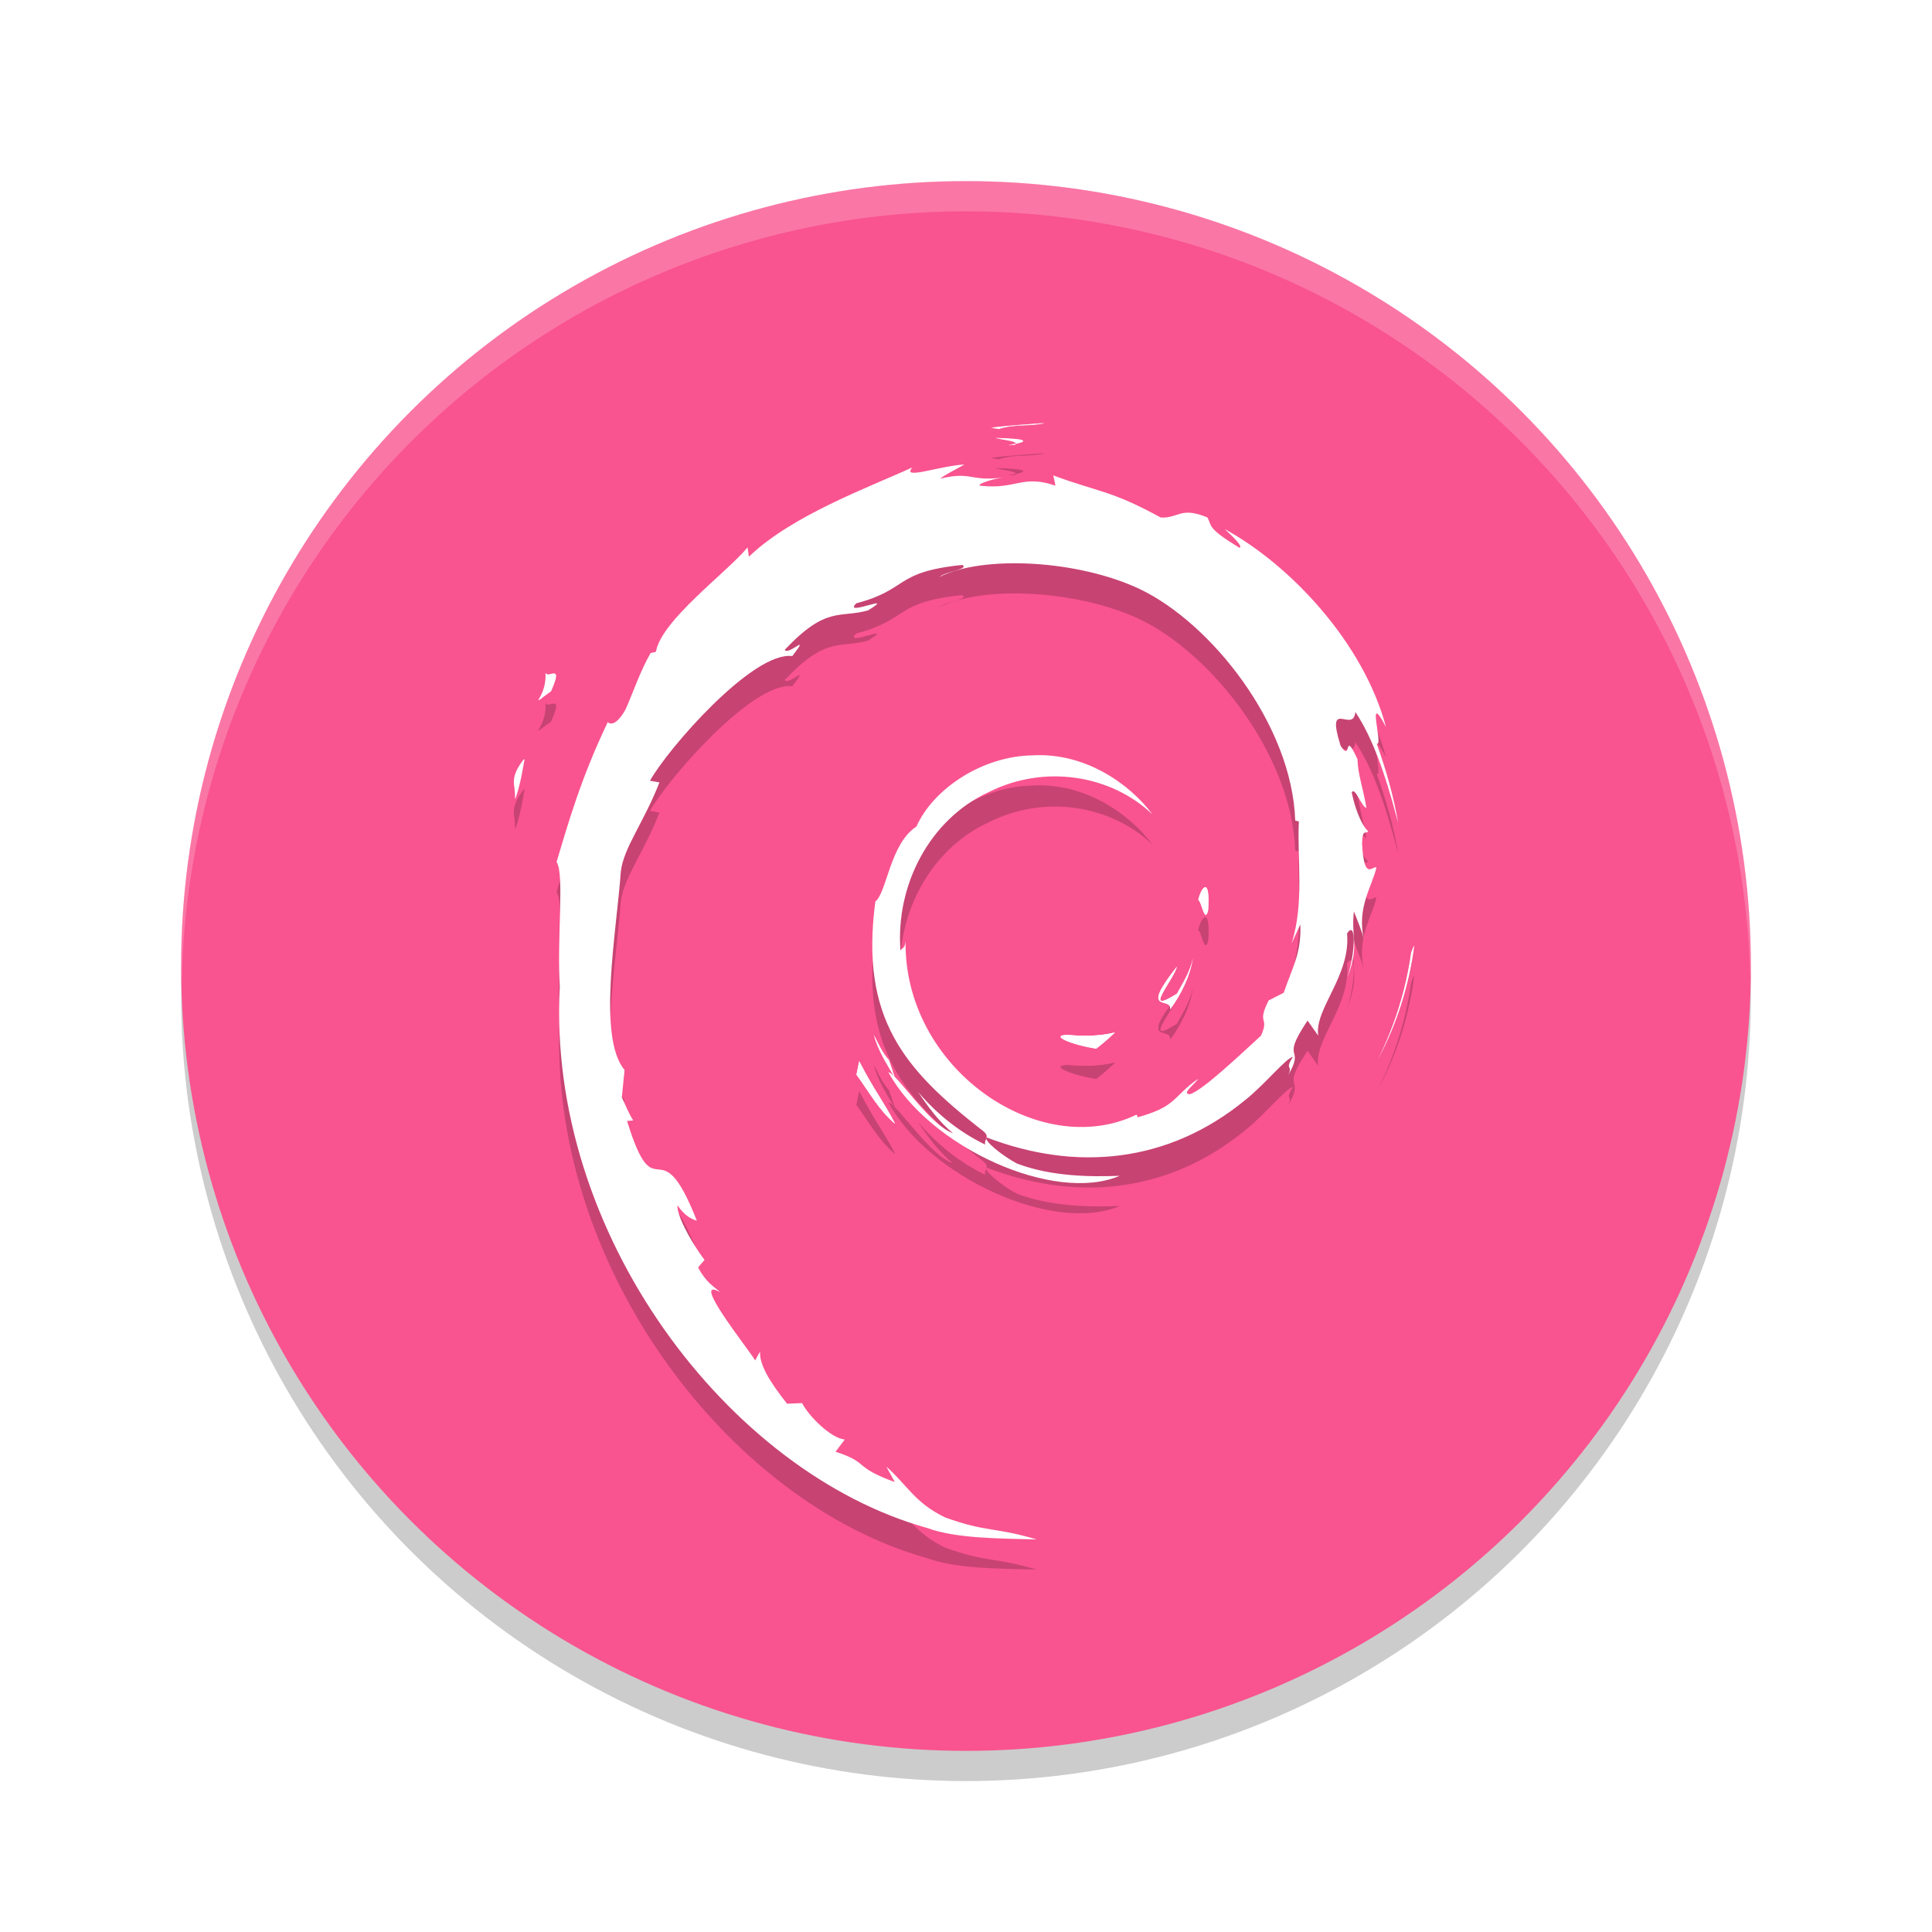 <svg xmlns="http://www.w3.org/2000/svg" width="64" height="64" version="1">
 <defs>
  <filter id="filter5085" style="color-interpolation-filters:sRGB" width="1.27" height="1.217" x="-.14" y="-.11">
   <feGaussianBlur stdDeviation="4.071"/>
  </filter>
 </defs>
 <circle style="opacity:0.2" cx="32" cy="33" r="26"/>
 <circle fill="#f9548f" cx="32" cy="32" r="26"/>
 <g opacity="0" transform="matrix(1.875 0 0 1.85 1.999 4.901)">
  <path d="m-1.274-1.099c-1.494 0.02 0.281 0.768 2.232 1.069 0.541-0.422 1.027-0.846 1.463-1.26-1.213 0.297-2.449 0.304-3.695 0.191" filter="url(#filter5085)" transform="matrix(.226 0 0 .23 18.086 17.216)"/>
  <path d="m6.743-3.098c0.893-1.229 1.541-2.573 1.77-3.963-0.201 0.99-0.736 1.845-1.244 2.749-2.793 1.759-0.264-1.044-0.002-2.111-3.002 3.783-0.414 2.268-0.524 3.325" filter="url(#filter5085)" transform="matrix(.226 0 0 .23 18.086 17.216)"/>
  <path d="m9.706-10.802c0.182-2.691-0.529-1.839-0.768-0.814 0.278 0.146 0.499 1.898 0.768 0.814" filter="url(#filter5085)" transform="matrix(.226 0 0 .23 18.086 17.216)"/>
  <path d="m-6.942-47.581c0.798 0.142 1.724 0.252 1.591 0.443 0.876-0.193 1.073-0.367-1.591-0.443" filter="url(#filter5085)" transform="matrix(.226 0 0 .23 18.086 17.216)"/>
  <path d="m21.908 14.99c0.019 0.519-0.146 0.772-0.294 1.218l-0.267 0.138c-0.218 0.442 0.022 0.28-0.135 0.631-0.341 0.315-1.035 0.987-1.257 1.048-0.162-0.004 0.11-0.199 0.145-0.275-0.457 0.326-0.366 0.489-1.065 0.688l-0.02-0.048c-1.722 0.843-4.114-0.827-4.082-3.105-0.018 0.144-0.052 0.108-0.09 0.166-0.089-1.172 0.52-2.349 1.548-2.83 1.005-0.517 2.183-0.305 2.903 0.393-0.395-0.539-1.183-1.11-2.115-1.057-0.914 0.015-1.769 0.619-2.054 1.275-0.468 0.306-0.522 1.182-0.726 1.342-0.275 2.098 0.516 3.004 1.854 4.071 0.21 0.147 0.059 0.17 0.087 0.282-0.444-0.216-0.851-0.543-1.186-0.943 0.178 0.27 0.369 0.533 0.617 0.739-0.419-0.147-0.979-1.056-1.142-1.093 0.722 1.345 2.93 2.359 4.087 1.856-0.535 0.021-1.215 0.011-1.816-0.22-0.253-0.135-0.596-0.415-0.535-0.467 1.578 0.613 3.208 0.464 4.574-0.674 0.348-0.282 0.727-0.76 0.837-0.767-0.165 0.258 0.028 0.124-0.099 0.352 0.346-0.581-0.151-0.236 0.358-1.003l0.188 0.269c-0.07-0.482 0.576-1.067 0.51-1.83 0.148-0.233 0.165 0.251 0.008 0.787 0.218-0.595 0.058-0.691 0.113-1.182 0.06 0.165 0.14 0.34 0.181 0.515-0.142-0.575 0.145-0.968 0.217-1.302-0.071-0.032-0.219 0.254-0.254-0.425 0.005-0.295 0.079-0.155 0.107-0.227-0.055-0.033-0.202-0.259-0.29-0.693 0.064-0.102 0.172 0.264 0.26 0.279-0.056-0.345-0.153-0.608-0.158-0.872-0.256-0.557-0.091 0.074-0.298-0.239-0.273-0.884 0.226-0.205 0.26-0.607 0.413 0.622 0.648 1.588 0.757 1.987-0.083-0.487-0.216-0.96-0.379-1.417 0.126 0.055-0.202-1.002 0.163-0.302-0.392-1.493-1.671-2.888-2.848-3.542 0.144 0.137 0.326 0.309 0.261 0.336-0.586-0.362-0.483-0.391-0.567-0.544-0.477-0.202-0.508 0.017-0.824 0.001-0.899-0.496-1.072-0.444-1.899-0.754l0.038 0.183c-0.595-0.206-0.694 0.078-1.337 0-0.039-0.032 0.206-0.115 0.408-0.146-0.576 0.079-0.549-0.118-1.112 0.022 0.139-0.101 0.286-0.169 0.434-0.255-0.469 0.03-1.121 0.284-0.92 0.052-0.766 0.356-2.126 0.855-2.889 1.599l-0.024-0.167c-0.35 0.437-1.525 1.304-1.619 1.87l-0.094 0.023c-0.182 0.321-0.3 0.684-0.444 1.013-0.238 0.422-0.349 0.163-0.315 0.229-0.468 0.987-0.701 1.817-0.902 2.497 0.143 0.223 0.004 1.34 0.057 2.234-0.235 4.417 2.98 8.704 6.494 9.694 0.515 0.192 1.281 0.185 1.932 0.204-0.768-0.229-0.868-0.121-1.617-0.393-0.54-0.265-0.658-0.567-1.041-0.912l0.151 0.278c-0.75-0.276-0.436-0.342-1.047-0.543l0.162-0.219c-0.242-0.019-0.643-0.426-0.753-0.652l-0.266 0.011c-0.32-0.41-0.49-0.706-0.477-0.935l-0.086 0.16c-0.097-0.174-1.176-1.539-0.617-1.221-0.104-0.098-0.242-0.161-0.392-0.444l0.114-0.135c-0.269-0.361-0.496-0.823-0.478-0.976 0.144 0.202 0.243 0.239 0.342 0.274-0.68-1.755-0.718-0.097-1.233-1.786l0.109-0.009c-0.083-0.131-0.134-0.273-0.201-0.413l0.048-0.491c-0.489-0.589-0.137-2.504-0.066-3.554 0.049-0.427 0.409-0.882 0.682-1.595l-0.167-0.03c0.319-0.578 1.819-2.322 2.514-2.232 0.337-0.44-0.067-0.002-0.133-0.112 0.74-0.796 0.972-0.562 1.471-0.706 0.538-0.332-0.462 0.13-0.207-0.127 0.931-0.247 0.659-0.562 1.873-0.687 0.128 0.076-0.297 0.117-0.404 0.215 0.775-0.395 2.453-0.305 3.544 0.219 1.264 0.615 2.686 2.432 2.742 4.142l0.064 0.018c-0.032 0.68 0.1 1.466-0.13 2.188l0.155-0.342"/>
  <path d="m-5.35-47.138-0.561 0.117 0.523-0.048 0.038-0.069" filter="url(#filter5085)" transform="matrix(.226 0 0 .23 18.086 17.216)"/>
  <path d="m-17.585 0.951-0.211 1.047c0.983 1.335 1.763 2.781 3.016 3.821-0.902-1.759-1.571-2.486-2.805-4.868" filter="url(#filter5085)" transform="matrix(.226 0 0 .23 18.086 17.216)"/>
  <path d="m-15.264 0.861c-0.52-0.576-0.826-1.268-1.172-1.956 0.33 1.211 1.006 2.252 1.633 3.312l-0.461-1.356" filter="url(#filter5085)" transform="matrix(.226 0 0 .23 18.086 17.216)"/>
  <path d="m25.82-8.069-0.219 0.552c-0.402 2.858-1.273 5.686-2.605 8.309 1.472-2.767 2.421-5.794 2.824-8.861" filter="url(#filter5085)" transform="matrix(.226 0 0 .23 18.086 17.216)"/>
  <path d="m-6.645-48.298c1.009-0.369 2.482-0.203 3.556-0.446-1.398 0.117-2.789 0.187-4.162 0.362l0.606 0.084" filter="url(#filter5085)" transform="matrix(.226 0 0 .23 18.086 17.216)"/>
  <path d="m-42.116-29.436c0.233 2.154-1.62 2.991 0.41 1.569 1.09-2.454-0.424-0.677-0.41-1.569" filter="url(#filter5085)" transform="matrix(.226 0 0 .23 18.086 17.216)"/>
  <path d="m-44.504-19.462c0.469-1.437 0.553-2.299 0.732-3.132-1.293 1.654-0.596 2.007-0.732 3.132" filter="url(#filter5085)" transform="matrix(.226 0 0 .23 18.086 17.216)"/>
  <path d="m17.798 16.963c-0.337 0.004 0.063 0.177 0.504 0.246 0.122-0.097 0.232-0.194 0.33-0.29-0.274 0.068-0.553 0.07-0.834 0.044"/>
  <path d="m19.608 16.504c0.202-0.283 0.348-0.591 0.4-0.911-0.045 0.228-0.166 0.424-0.281 0.632-0.63 0.404-0.06-0.24-0-0.485-0.678 0.87-0.093 0.521-0.118 0.764"/>
  <path d="m20.276 14.733c0.041-0.619-0.119-0.423-0.173-0.187 0.063 0.034 0.113 0.436 0.173 0.187"/>
  <path d="m16.519 6.279c0.18 0.033 0.389 0.058 0.359 0.102 0.198-0.044 0.242-0.084-0.359-0.102"/>
  <path d="m16.878 6.38-0.127 0.027 0.118-0.011 0.009-0.016"/>
  <path d="m14.116 17.435-0.048 0.241c0.222 0.307 0.398 0.639 0.681 0.878-0.204-0.404-0.355-0.571-0.633-1.119"/>
  <path d="m14.64 17.414c-0.118-0.132-0.186-0.291-0.265-0.45 0.074 0.278 0.227 0.518 0.369 0.761l-0.104-0.311"/>
  <path d="m23.914 15.361-0.049 0.127c-0.091 0.657-0.287 1.307-0.588 1.91 0.332-0.636 0.547-1.332 0.637-2.037"/>
  <path d="m16.586 6.114c0.228-0.085 0.56-0.047 0.803-0.102-0.316 0.027-0.63 0.043-0.94 0.083l0.137 0.019"/>
  <path d="m8.578 10.449c0.053 0.495-0.366 0.688 0.092 0.361 0.246-0.564-0.096-0.156-0.092-0.361"/>
  <path d="m8.039 12.742c0.106-0.33 0.125-0.528 0.165-0.72-0.292 0.38-0.135 0.461-0.165 0.72"/>
 </g>
 <g style="opacity:0.2" transform="matrix(1.875,0,0,1.85,1.999,3.901)">
  <path style="filter:url(#filter5085)" d="m -1.274,-1.099 c -1.494,0.02 0.281,0.768 2.232,1.069 0.541,-0.422 1.027,-0.846 1.463,-1.26 -1.213,0.297 -2.449,0.304 -3.695,0.191" transform="matrix(0.226,0,0,0.23,18.086,17.216)"/>
  <path style="filter:url(#filter5085)" d="m 6.743,-3.098 c 0.893,-1.229 1.541,-2.573 1.77,-3.963 -0.201,0.99 -0.736,1.845 -1.244,2.749 -2.793,1.759 -0.264,-1.044 -0.002,-2.111 -3.002,3.783 -0.414,2.268 -0.524,3.325" transform="matrix(0.226,0,0,0.23,18.086,17.216)"/>
  <path style="filter:url(#filter5085)" d="m 9.706,-10.802 c 0.182,-2.691 -0.529,-1.839 -0.768,-0.814 0.278,0.146 0.499,1.898 0.768,0.814" transform="matrix(0.226,0,0,0.23,18.086,17.216)"/>
  <path style="filter:url(#filter5085)" d="m -6.942,-47.581 c 0.798,0.142 1.724,0.252 1.591,0.443 0.876,-0.193 1.073,-0.367 -1.591,-0.443" transform="matrix(0.226,0,0,0.23,18.086,17.216)"/>
  <path d="m 21.908,14.99 c 0.019,0.519 -0.146,0.772 -0.294,1.218 l -0.267,0.138 c -0.218,0.442 0.022,0.28 -0.135,0.631 -0.341,0.315 -1.035,0.987 -1.257,1.048 -0.162,-0.004 0.11,-0.199 0.145,-0.275 -0.457,0.326 -0.366,0.489 -1.065,0.688 l -0.02,-0.048 c -1.722,0.843 -4.114,-0.827 -4.082,-3.105 -0.018,0.144 -0.052,0.108 -0.09,0.166 -0.089,-1.172 0.52,-2.349 1.548,-2.83 1.005,-0.517 2.183,-0.305 2.903,0.393 -0.395,-0.539 -1.183,-1.11 -2.115,-1.057 -0.914,0.015 -1.769,0.619 -2.054,1.275 -0.468,0.306 -0.522,1.182 -0.726,1.342 -0.275,2.098 0.516,3.004 1.854,4.071 0.21,0.147 0.059,0.17 0.087,0.282 -0.444,-0.216 -0.851,-0.543 -1.186,-0.943 0.178,0.27 0.369,0.533 0.617,0.739 -0.419,-0.147 -0.979,-1.056 -1.142,-1.093 0.722,1.345 2.93,2.359 4.087,1.856 -0.535,0.021 -1.215,0.011 -1.816,-0.22 -0.253,-0.135 -0.596,-0.415 -0.535,-0.467 1.578,0.613 3.208,0.464 4.574,-0.674 0.348,-0.282 0.727,-0.76 0.837,-0.767 -0.165,0.258 0.028,0.124 -0.099,0.352 0.346,-0.581 -0.151,-0.236 0.358,-1.003 l 0.188,0.269 c -0.07,-0.482 0.576,-1.067 0.51,-1.83 0.148,-0.233 0.165,0.251 0.008,0.787 0.218,-0.595 0.058,-0.691 0.113,-1.182 0.06,0.165 0.14,0.34 0.181,0.515 -0.142,-0.575 0.145,-0.968 0.217,-1.302 -0.071,-0.032 -0.219,0.254 -0.254,-0.425 0.005,-0.295 0.079,-0.155 0.107,-0.227 -0.055,-0.033 -0.202,-0.259 -0.29,-0.693 0.064,-0.102 0.172,0.264 0.26,0.279 -0.056,-0.345 -0.153,-0.608 -0.158,-0.872 -0.256,-0.557 -0.091,0.074 -0.298,-0.239 -0.273,-0.884 0.226,-0.205 0.26,-0.607 0.413,0.622 0.648,1.588 0.757,1.987 -0.083,-0.487 -0.216,-0.96 -0.379,-1.417 0.126,0.055 -0.202,-1.002 0.163,-0.302 -0.392,-1.493 -1.671,-2.888 -2.848,-3.542 0.144,0.137 0.326,0.309 0.261,0.336 -0.586,-0.362 -0.483,-0.391 -0.567,-0.544 -0.477,-0.202 -0.508,0.017 -0.824,5e-4 -0.899,-0.496 -1.072,-0.444 -1.899,-0.754 l 0.038,0.183 c -0.595,-0.206 -0.694,0.078 -1.337,4.303e-4 -0.039,-0.032 0.206,-0.115 0.408,-0.146 -0.576,0.079 -0.549,-0.118 -1.112,0.022 0.139,-0.101 0.286,-0.169 0.434,-0.255 -0.469,0.03 -1.121,0.284 -0.92,0.052 -0.766,0.356 -2.126,0.855 -2.889,1.599 l -0.024,-0.167 c -0.35,0.437 -1.525,1.304 -1.619,1.87 l -0.094,0.023 c -0.182,0.321 -0.3,0.684 -0.444,1.013 -0.238,0.422 -0.349,0.163 -0.315,0.229 -0.468,0.987 -0.701,1.817 -0.902,2.497 0.143,0.223 0.004,1.34 0.057,2.234 -0.235,4.417 2.98,8.704 6.494,9.694 0.515,0.192 1.281,0.185 1.932,0.204 -0.768,-0.229 -0.868,-0.121 -1.617,-0.393 -0.54,-0.265 -0.658,-0.567 -1.041,-0.912 l 0.151,0.278 c -0.75,-0.276 -0.436,-0.342 -1.047,-0.543 l 0.162,-0.219 c -0.242,-0.019 -0.643,-0.426 -0.753,-0.652 l -0.266,0.011 c -0.32,-0.41 -0.49,-0.706 -0.477,-0.935 l -0.086,0.16 c -0.097,-0.174 -1.176,-1.539 -0.617,-1.221 -0.104,-0.098 -0.242,-0.161 -0.392,-0.444 l 0.114,-0.135 c -0.269,-0.361 -0.496,-0.823 -0.478,-0.976 0.144,0.202 0.243,0.239 0.342,0.274 -0.68,-1.755 -0.718,-0.097 -1.233,-1.786 l 0.109,-0.009 c -0.083,-0.131 -0.134,-0.273 -0.201,-0.413 l 0.048,-0.491 c -0.489,-0.589 -0.137,-2.504 -0.066,-3.554 0.049,-0.427 0.409,-0.882 0.682,-1.595 l -0.167,-0.03 c 0.319,-0.578 1.819,-2.322 2.514,-2.232 0.337,-0.44 -0.067,-0.002 -0.133,-0.112 0.74,-0.796 0.972,-0.562 1.471,-0.706 0.538,-0.332 -0.462,0.13 -0.207,-0.127 0.931,-0.247 0.659,-0.562 1.873,-0.687 0.128,0.076 -0.297,0.117 -0.404,0.215 0.775,-0.395 2.453,-0.305 3.544,0.219 1.264,0.615 2.686,2.432 2.742,4.142 l 0.064,0.018 c -0.032,0.68 0.1,1.466 -0.13,2.188 l 0.155,-0.342"/>
  <path style="filter:url(#filter5085)" d="m -5.35,-47.138 -0.561,0.117 0.523,-0.048 0.038,-0.069" transform="matrix(0.226,0,0,0.23,18.086,17.216)"/>
  <path style="filter:url(#filter5085)" d="m -17.585,0.951 -0.211,1.047 c 0.983,1.335 1.763,2.781 3.016,3.821 -0.902,-1.759 -1.571,-2.486 -2.805,-4.868" transform="matrix(0.226,0,0,0.23,18.086,17.216)"/>
  <path style="filter:url(#filter5085)" d="m -15.264,0.861 c -0.52,-0.576 -0.826,-1.268 -1.172,-1.956 0.33,1.211 1.006,2.252 1.633,3.312 l -0.461,-1.356" transform="matrix(0.226,0,0,0.23,18.086,17.216)"/>
  <path style="filter:url(#filter5085)" d="m 25.82,-8.069 -0.219,0.552 c -0.402,2.858 -1.273,5.686 -2.605,8.309 1.472,-2.767 2.421,-5.794 2.824,-8.861" transform="matrix(0.226,0,0,0.23,18.086,17.216)"/>
  <path style="filter:url(#filter5085)" d="m -6.645,-48.298 c 1.009,-0.369 2.482,-0.203 3.556,-0.446 -1.398,0.117 -2.789,0.187 -4.162,0.362 l 0.606,0.084" transform="matrix(0.226,0,0,0.23,18.086,17.216)"/>
  <path style="filter:url(#filter5085)" d="m -42.116,-29.436 c 0.233,2.154 -1.62,2.991 0.41,1.569 1.09,-2.454 -0.424,-0.677 -0.41,-1.569" transform="matrix(0.226,0,0,0.23,18.086,17.216)"/>
  <path style="filter:url(#filter5085)" d="m -44.504,-19.462 c 0.469,-1.437 0.553,-2.299 0.732,-3.132 -1.293,1.654 -0.596,2.007 -0.732,3.132" transform="matrix(0.226,0,0,0.23,18.086,17.216)"/>
  <path d="m 17.798,16.963 c -0.337,0.004 0.063,0.177 0.504,0.246 0.122,-0.097 0.232,-0.194 0.33,-0.29 -0.274,0.068 -0.553,0.07 -0.834,0.044"/>
  <path d="m 19.608,16.504 c 0.202,-0.283 0.348,-0.591 0.4,-0.911 -0.045,0.228 -0.166,0.424 -0.281,0.632 -0.63,0.404 -0.06,-0.24 -4.51e-4,-0.485 -0.678,0.87 -0.093,0.521 -0.118,0.764"/>
  <path d="m 20.276,14.733 c 0.041,-0.619 -0.119,-0.423 -0.173,-0.187 0.063,0.034 0.113,0.436 0.173,0.187"/>
  <path d="m 16.519,6.279 c 0.18,0.033 0.389,0.058 0.359,0.102 0.198,-0.044 0.242,-0.084 -0.359,-0.102"/>
  <path d="m 16.878,6.38 -0.127,0.027 0.118,-0.011 0.009,-0.016"/>
  <path d="m 14.116,17.435 -0.048,0.241 c 0.222,0.307 0.398,0.639 0.681,0.878 -0.204,-0.404 -0.355,-0.571 -0.633,-1.119"/>
  <path d="m 14.64,17.414 c -0.118,-0.132 -0.186,-0.291 -0.265,-0.45 0.074,0.278 0.227,0.518 0.369,0.761 l -0.104,-0.311"/>
  <path d="m 23.914,15.361 -0.049,0.127 c -0.091,0.657 -0.287,1.307 -0.588,1.91 0.332,-0.636 0.547,-1.332 0.637,-2.037"/>
  <path d="m 16.586,6.114 c 0.228,-0.085 0.56,-0.047 0.803,-0.102 -0.316,0.027 -0.63,0.043 -0.94,0.083 l 0.137,0.019"/>
  <path d="M 8.578,10.449 C 8.631,10.944 8.213,11.137 8.671,10.81 8.917,10.246 8.575,10.654 8.578,10.449"/>
  <path d="m 8.039,12.742 c 0.106,-0.33 0.125,-0.528 0.165,-0.72 -0.292,0.38 -0.135,0.461 -0.165,0.72"/>
 </g>
 <g fill="#fff" transform="matrix(1.875 0 0 1.85 1.999 2.901)">
  <path d="m-1.274-1.099c-1.494 0.02 0.281 0.768 2.232 1.069 0.541-0.422 1.027-0.846 1.463-1.26-1.213 0.297-2.449 0.304-3.695 0.191" filter="url(#filter5085)" transform="matrix(.226 0 0 .23 18.086 17.216)"/>
  <path d="m6.743-3.098c0.893-1.229 1.541-2.573 1.77-3.963-0.201 0.99-0.736 1.845-1.244 2.749-2.793 1.759-0.264-1.044-0.002-2.111-3.002 3.783-0.414 2.268-0.524 3.325" filter="url(#filter5085)" transform="matrix(.226 0 0 .23 18.086 17.216)"/>
  <path d="m9.706-10.802c0.182-2.691-0.529-1.839-0.768-0.814 0.278 0.146 0.499 1.898 0.768 0.814" filter="url(#filter5085)" transform="matrix(.226 0 0 .23 18.086 17.216)"/>
  <path d="m-6.942-47.581c0.798 0.142 1.724 0.252 1.591 0.443 0.876-0.193 1.073-0.367-1.591-0.443" filter="url(#filter5085)" transform="matrix(.226 0 0 .23 18.086 17.216)"/>
  <path d="m21.908 14.99c0.019 0.519-0.146 0.772-0.294 1.218l-0.267 0.138c-0.218 0.442 0.022 0.28-0.135 0.631-0.341 0.315-1.035 0.987-1.257 1.048-0.162-0.004 0.11-0.199 0.145-0.275-0.457 0.326-0.366 0.489-1.065 0.688l-0.02-0.048c-1.722 0.843-4.114-0.827-4.082-3.105-0.018 0.144-0.052 0.108-0.09 0.166-0.089-1.172 0.52-2.349 1.548-2.83 1.005-0.517 2.183-0.305 2.903 0.393-0.395-0.539-1.183-1.11-2.115-1.057-0.914 0.015-1.769 0.619-2.054 1.275-0.468 0.306-0.522 1.182-0.726 1.342-0.275 2.098 0.516 3.004 1.854 4.071 0.21 0.147 0.059 0.17 0.087 0.282-0.444-0.216-0.851-0.543-1.186-0.943 0.178 0.27 0.369 0.533 0.617 0.739-0.419-0.147-0.979-1.056-1.142-1.093 0.722 1.345 2.93 2.359 4.087 1.856-0.535 0.021-1.215 0.011-1.816-0.22-0.253-0.135-0.596-0.415-0.535-0.467 1.578 0.613 3.208 0.464 4.574-0.674 0.348-0.282 0.727-0.76 0.837-0.767-0.165 0.258 0.028 0.124-0.099 0.352 0.346-0.581-0.151-0.236 0.358-1.003l0.188 0.269c-0.07-0.482 0.576-1.067 0.51-1.83 0.148-0.233 0.165 0.251 0.008 0.787 0.218-0.595 0.058-0.691 0.113-1.182 0.06 0.165 0.14 0.34 0.181 0.515-0.142-0.575 0.145-0.968 0.217-1.302-0.071-0.032-0.219 0.254-0.254-0.425 0.005-0.295 0.079-0.155 0.107-0.227-0.055-0.033-0.202-0.259-0.29-0.693 0.064-0.102 0.172 0.264 0.26 0.279-0.056-0.345-0.153-0.608-0.158-0.872-0.256-0.557-0.091 0.074-0.298-0.239-0.273-0.884 0.226-0.205 0.26-0.607 0.413 0.622 0.648 1.588 0.757 1.987-0.083-0.487-0.216-0.96-0.379-1.417 0.126 0.055-0.202-1.002 0.163-0.302-0.392-1.493-1.671-2.888-2.848-3.542 0.144 0.137 0.326 0.309 0.261 0.336-0.586-0.362-0.483-0.391-0.567-0.544-0.477-0.202-0.508 0.017-0.824 0.001-0.899-0.496-1.072-0.444-1.899-0.754l0.038 0.183c-0.595-0.206-0.694 0.078-1.337 0-0.039-0.032 0.206-0.115 0.408-0.146-0.576 0.079-0.549-0.118-1.112 0.022 0.139-0.101 0.286-0.169 0.434-0.255-0.469 0.03-1.121 0.284-0.92 0.052-0.766 0.356-2.126 0.855-2.889 1.599l-0.024-0.167c-0.35 0.437-1.525 1.304-1.619 1.87l-0.094 0.023c-0.182 0.321-0.3 0.684-0.444 1.013-0.238 0.422-0.349 0.163-0.315 0.229-0.468 0.987-0.701 1.817-0.902 2.497 0.143 0.223 0.004 1.34 0.057 2.234-0.235 4.417 2.98 8.704 6.494 9.694 0.515 0.192 1.281 0.185 1.932 0.204-0.768-0.229-0.868-0.121-1.617-0.393-0.54-0.265-0.658-0.567-1.041-0.912l0.151 0.278c-0.75-0.276-0.436-0.342-1.047-0.543l0.162-0.219c-0.242-0.019-0.643-0.426-0.753-0.652l-0.266 0.011c-0.32-0.41-0.49-0.706-0.477-0.935l-0.086 0.16c-0.097-0.174-1.176-1.539-0.617-1.221-0.104-0.098-0.242-0.161-0.392-0.444l0.114-0.135c-0.269-0.361-0.496-0.823-0.478-0.976 0.144 0.202 0.243 0.239 0.342 0.274-0.68-1.755-0.718-0.097-1.233-1.786l0.109-0.009c-0.083-0.131-0.134-0.273-0.201-0.413l0.048-0.491c-0.489-0.589-0.137-2.504-0.066-3.554 0.049-0.427 0.409-0.882 0.682-1.595l-0.167-0.03c0.319-0.578 1.819-2.322 2.514-2.232 0.337-0.44-0.067-0.002-0.133-0.112 0.74-0.796 0.972-0.562 1.471-0.706 0.538-0.332-0.462 0.13-0.207-0.127 0.931-0.247 0.659-0.562 1.873-0.687 0.128 0.076-0.297 0.117-0.404 0.215 0.775-0.395 2.453-0.305 3.544 0.219 1.264 0.615 2.686 2.432 2.742 4.142l0.064 0.018c-0.032 0.68 0.1 1.466-0.13 2.188l0.155-0.342"/>
  <path d="m-5.35-47.138-0.561 0.117 0.523-0.048 0.038-0.069" filter="url(#filter5085)" transform="matrix(.226 0 0 .23 18.086 17.216)"/>
  <path d="m-17.585 0.951-0.211 1.047c0.983 1.335 1.763 2.781 3.016 3.821-0.902-1.759-1.571-2.486-2.805-4.868" filter="url(#filter5085)" transform="matrix(.226 0 0 .23 18.086 17.216)"/>
  <path d="m-15.264 0.861c-0.52-0.576-0.826-1.268-1.172-1.956 0.33 1.211 1.006 2.252 1.633 3.312l-0.461-1.356" filter="url(#filter5085)" transform="matrix(.226 0 0 .23 18.086 17.216)"/>
  <path d="m25.82-8.069-0.219 0.552c-0.402 2.858-1.273 5.686-2.605 8.309 1.472-2.767 2.421-5.794 2.824-8.861" filter="url(#filter5085)" transform="matrix(.226 0 0 .23 18.086 17.216)"/>
  <path d="m-6.645-48.298c1.009-0.369 2.482-0.203 3.556-0.446-1.398 0.117-2.789 0.187-4.162 0.362l0.606 0.084" filter="url(#filter5085)" transform="matrix(.226 0 0 .23 18.086 17.216)"/>
  <path d="m-42.116-29.436c0.233 2.154-1.62 2.991 0.41 1.569 1.09-2.454-0.424-0.677-0.41-1.569" filter="url(#filter5085)" transform="matrix(.226 0 0 .23 18.086 17.216)"/>
  <path d="m-44.504-19.462c0.469-1.437 0.553-2.299 0.732-3.132-1.293 1.654-0.596 2.007-0.732 3.132" filter="url(#filter5085)" transform="matrix(.226 0 0 .23 18.086 17.216)"/>
  <path d="m17.798 16.963c-0.337 0.004 0.063 0.177 0.504 0.246 0.122-0.097 0.232-0.194 0.33-0.29-0.274 0.068-0.553 0.07-0.834 0.044"/>
  <path d="m19.608 16.504c0.202-0.283 0.348-0.591 0.4-0.911-0.045 0.228-0.166 0.424-0.281 0.632-0.63 0.404-0.06-0.24-0-0.485-0.678 0.87-0.093 0.521-0.118 0.764"/>
  <path d="m20.276 14.733c0.041-0.619-0.119-0.423-0.173-0.187 0.063 0.034 0.113 0.436 0.173 0.187"/>
  <path d="m16.519 6.279c0.18 0.033 0.389 0.058 0.359 0.102 0.198-0.044 0.242-0.084-0.359-0.102"/>
  <path d="m16.878 6.38-0.127 0.027 0.118-0.011 0.009-0.016"/>
  <path d="m14.116 17.435-0.048 0.241c0.222 0.307 0.398 0.639 0.681 0.878-0.204-0.404-0.355-0.571-0.633-1.119"/>
  <path d="m14.64 17.414c-0.118-0.132-0.186-0.291-0.265-0.45 0.074 0.278 0.227 0.518 0.369 0.761l-0.104-0.311"/>
  <path d="m23.914 15.361-0.049 0.127c-0.091 0.657-0.287 1.307-0.588 1.91 0.332-0.636 0.547-1.332 0.637-2.037"/>
  <path d="m16.586 6.114c0.228-0.085 0.56-0.047 0.803-0.102-0.316 0.027-0.63 0.043-0.94 0.083l0.137 0.019"/>
  <path d="m8.578 10.449c0.053 0.495-0.366 0.688 0.092 0.361 0.246-0.564-0.096-0.156-0.092-0.361"/>
  <path d="m8.039 12.742c0.106-0.33 0.125-0.528 0.165-0.72-0.292 0.38-0.135 0.461-0.165 0.72"/>
 </g>
 <path opacity="0" d="m6 53.357v1.857c0 1.543 1.242 2.786 2.786 2.786h46.429c1.543 0 2.786-1.242 2.786-2.786v-1.857c0 1.543-1.242 2.786-2.786 2.786h-46.429c-1.543 0-2.786-1.242-2.786-2.786z"/>
 <path style="fill:#ffffff;opacity:0.2" d="M 32 6 A 26 26 0 0 0 6 32 A 26 26 0 0 0 6.021 32.59 A 26 26 0 0 1 32 7 A 26 26 0 0 1 57.979 32.41 A 26 26 0 0 0 58 32 A 26 26 0 0 0 32 6 z"/>
</svg>
